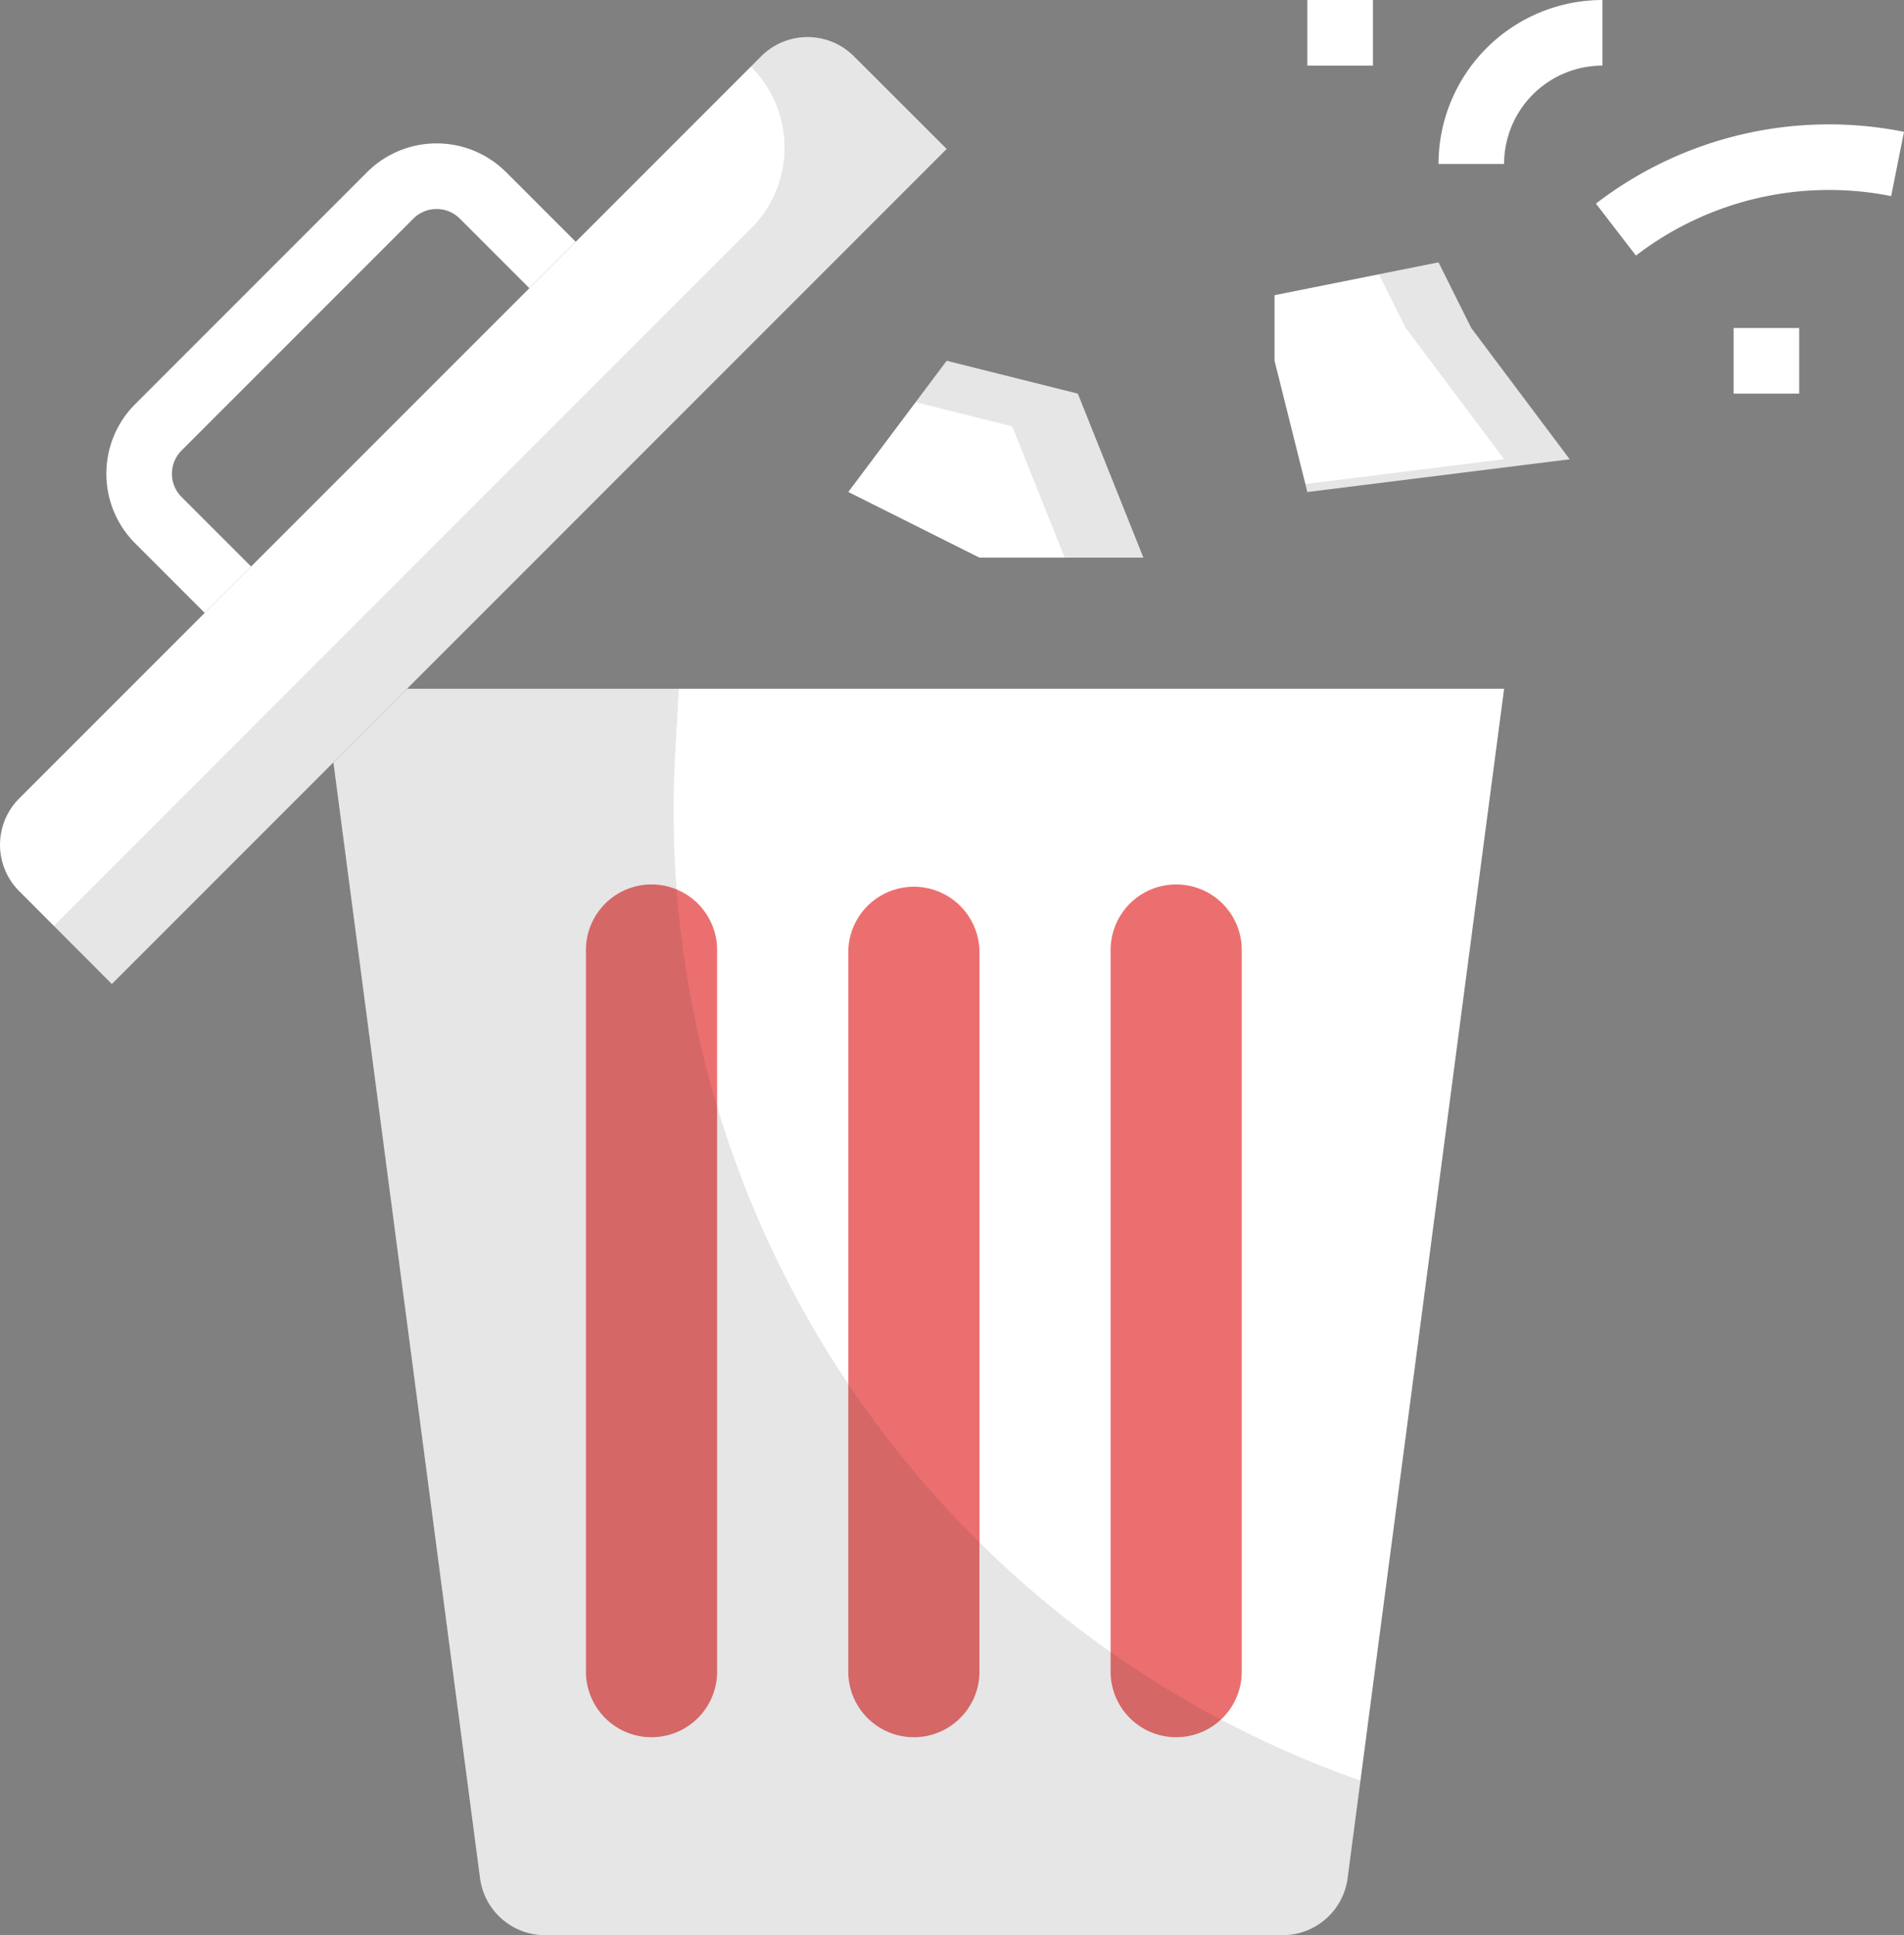 <svg xmlns="http://www.w3.org/2000/svg" width="94.808" height="96.333" viewBox="0 0 94.808 96.333">
  <rect x="0" y="0" width="94.808" height="96.333" fill="#808080" stroke="none"/>
  <g id="Group_85" data-name="Group 85" transform="translate(-941.628 -358.333)">
    <g id="bin" transform="translate(937.498 356.333)">
      <path id="Path_1" data-name="Path 1" d="M14.3,26.67,21.6,82.206a3.265,3.265,0,0,0,3.238,2.839H61.565A3.265,3.265,0,0,0,64.8,82.206l5.641-42.878L72.592,23H17.966Z" transform="translate(6.433 13.288)" fill="#fff"/>
      <path id="Path_2" data-name="Path 2" d="M30,32.266V68.186a3.266,3.266,0,0,0,6.531,0V32.266a3.266,3.266,0,0,0-6.531,0Z" transform="translate(16.37 17.085)" fill="#ec6f6f"/>
      <path id="Path_3" data-name="Path 3" d="M22,32.266V68.186a3.266,3.266,0,0,0,6.531,0V32.266a3.266,3.266,0,1,0-6.531,0Z" transform="translate(11.307 17.085)" fill="#ec6f6f"/>
      <path id="Path_4" data-name="Path 4" d="M38,32.266V68.186a3.266,3.266,0,0,0,6.531,0V32.266a3.266,3.266,0,1,0-6.531,0Z" transform="translate(21.432 17.085)" fill="#ec6f6f"/>
      <path id="Path_5" data-name="Path 5" d="M30,19.531,36.531,22.8h8.164l-3.266-8.164L34.9,13Z" transform="translate(16.37 6.96)" fill="#fff"/>
      <path id="Path_6" data-name="Path 6" d="M51.164,10,43,11.633V14.9l1.633,6.531L57.695,19.8l-4.9-6.531Z" transform="translate(24.596 5.062)" fill="#fff"/>
      <path id="Path_7" data-name="Path 7" d="M46.65,4.087a3.265,3.265,0,0,0-4.617,0L5.087,41.031a3.265,3.265,0,0,0,0,4.617L9.7,50.268,51.268,8.7Z" transform="translate(0 0.715)" fill="#fff"/>
      <path id="Path_8" data-name="Path 8" d="M64.8,82.206l.638-4.854a51.188,51.188,0,0,1-34.12-51.114L31.5,23H17.966L14.3,26.67,21.6,82.206a3.265,3.265,0,0,0,3.238,2.839H61.565A3.265,3.265,0,0,0,64.8,82.206Z" transform="translate(6.433 13.288)" fill="#303030" opacity="0.12"/>
      <path id="Path_9" data-name="Path 9" d="M40.48,12.667,5.772,47.375l2.893,2.893L50.229,8.7,45.612,4.087a3.265,3.265,0,0,0-4.617,0l-.513.513a5.7,5.7,0,0,1,0,8.068Z" transform="translate(1.039 0.715)" fill="#303030" opacity="0.12"/>
      <path id="Path_10" data-name="Path 10" d="M52.2,13.266,50.57,10l-2.968.594,1.336,2.671,4.9,6.531-9.9,1.238.1.4L57.1,19.8Z" transform="translate(25.19 5.062)" fill="#303030" opacity="0.12"/>
      <path id="Path_11" data-name="Path 11" d="M36.865,16.266,39.477,22.8H43.4L40.13,14.633,33.6,13l-1.546,2.062Z" transform="translate(17.669 6.96)" fill="#303030" opacity="0.12"/>
      <path id="Path_12" data-name="Path 12" d="M12.27,29.743,8.807,26.28a4.9,4.9,0,0,1,0-6.928L20.353,7.806a4.9,4.9,0,0,1,6.928,0l3.463,3.463-2.309,2.309-3.463-3.463a1.637,1.637,0,0,0-2.31,0L11.116,21.661a1.636,1.636,0,0,0,0,2.31l3.463,3.463Z" transform="translate(2.053 2.767)" fill="#fff"/>
      <g id="Group_84" data-name="Group 84" transform="translate(69.228 2)">
        <path id="Path_13" data-name="Path 13" d="M44,2h3.266V5.266H44Z" transform="translate(-44 -2)" fill="#fff"/>
        <path id="Path_14" data-name="Path 14" d="M54.793,12.324,52.8,9.735A19.037,19.037,0,0,1,68.14,6.162l-.64,3.2a15.793,15.793,0,0,0-12.706,2.96Z" transform="translate(-38.43 0.4)" fill="#fff"/>
        <path id="Path_15" data-name="Path 15" d="M57,12h3.266v3.266H57Z" transform="translate(-35.774 4.328)" fill="#fff"/>
        <path id="Path_16" data-name="Path 16" d="M51.266,10.164H48A8.173,8.173,0,0,1,56.164,2V5.266A4.9,4.9,0,0,0,51.266,10.164Z" transform="translate(-41.469 -2)" fill="#fff"/>
      </g>
    </g>
  </g>
</svg>
